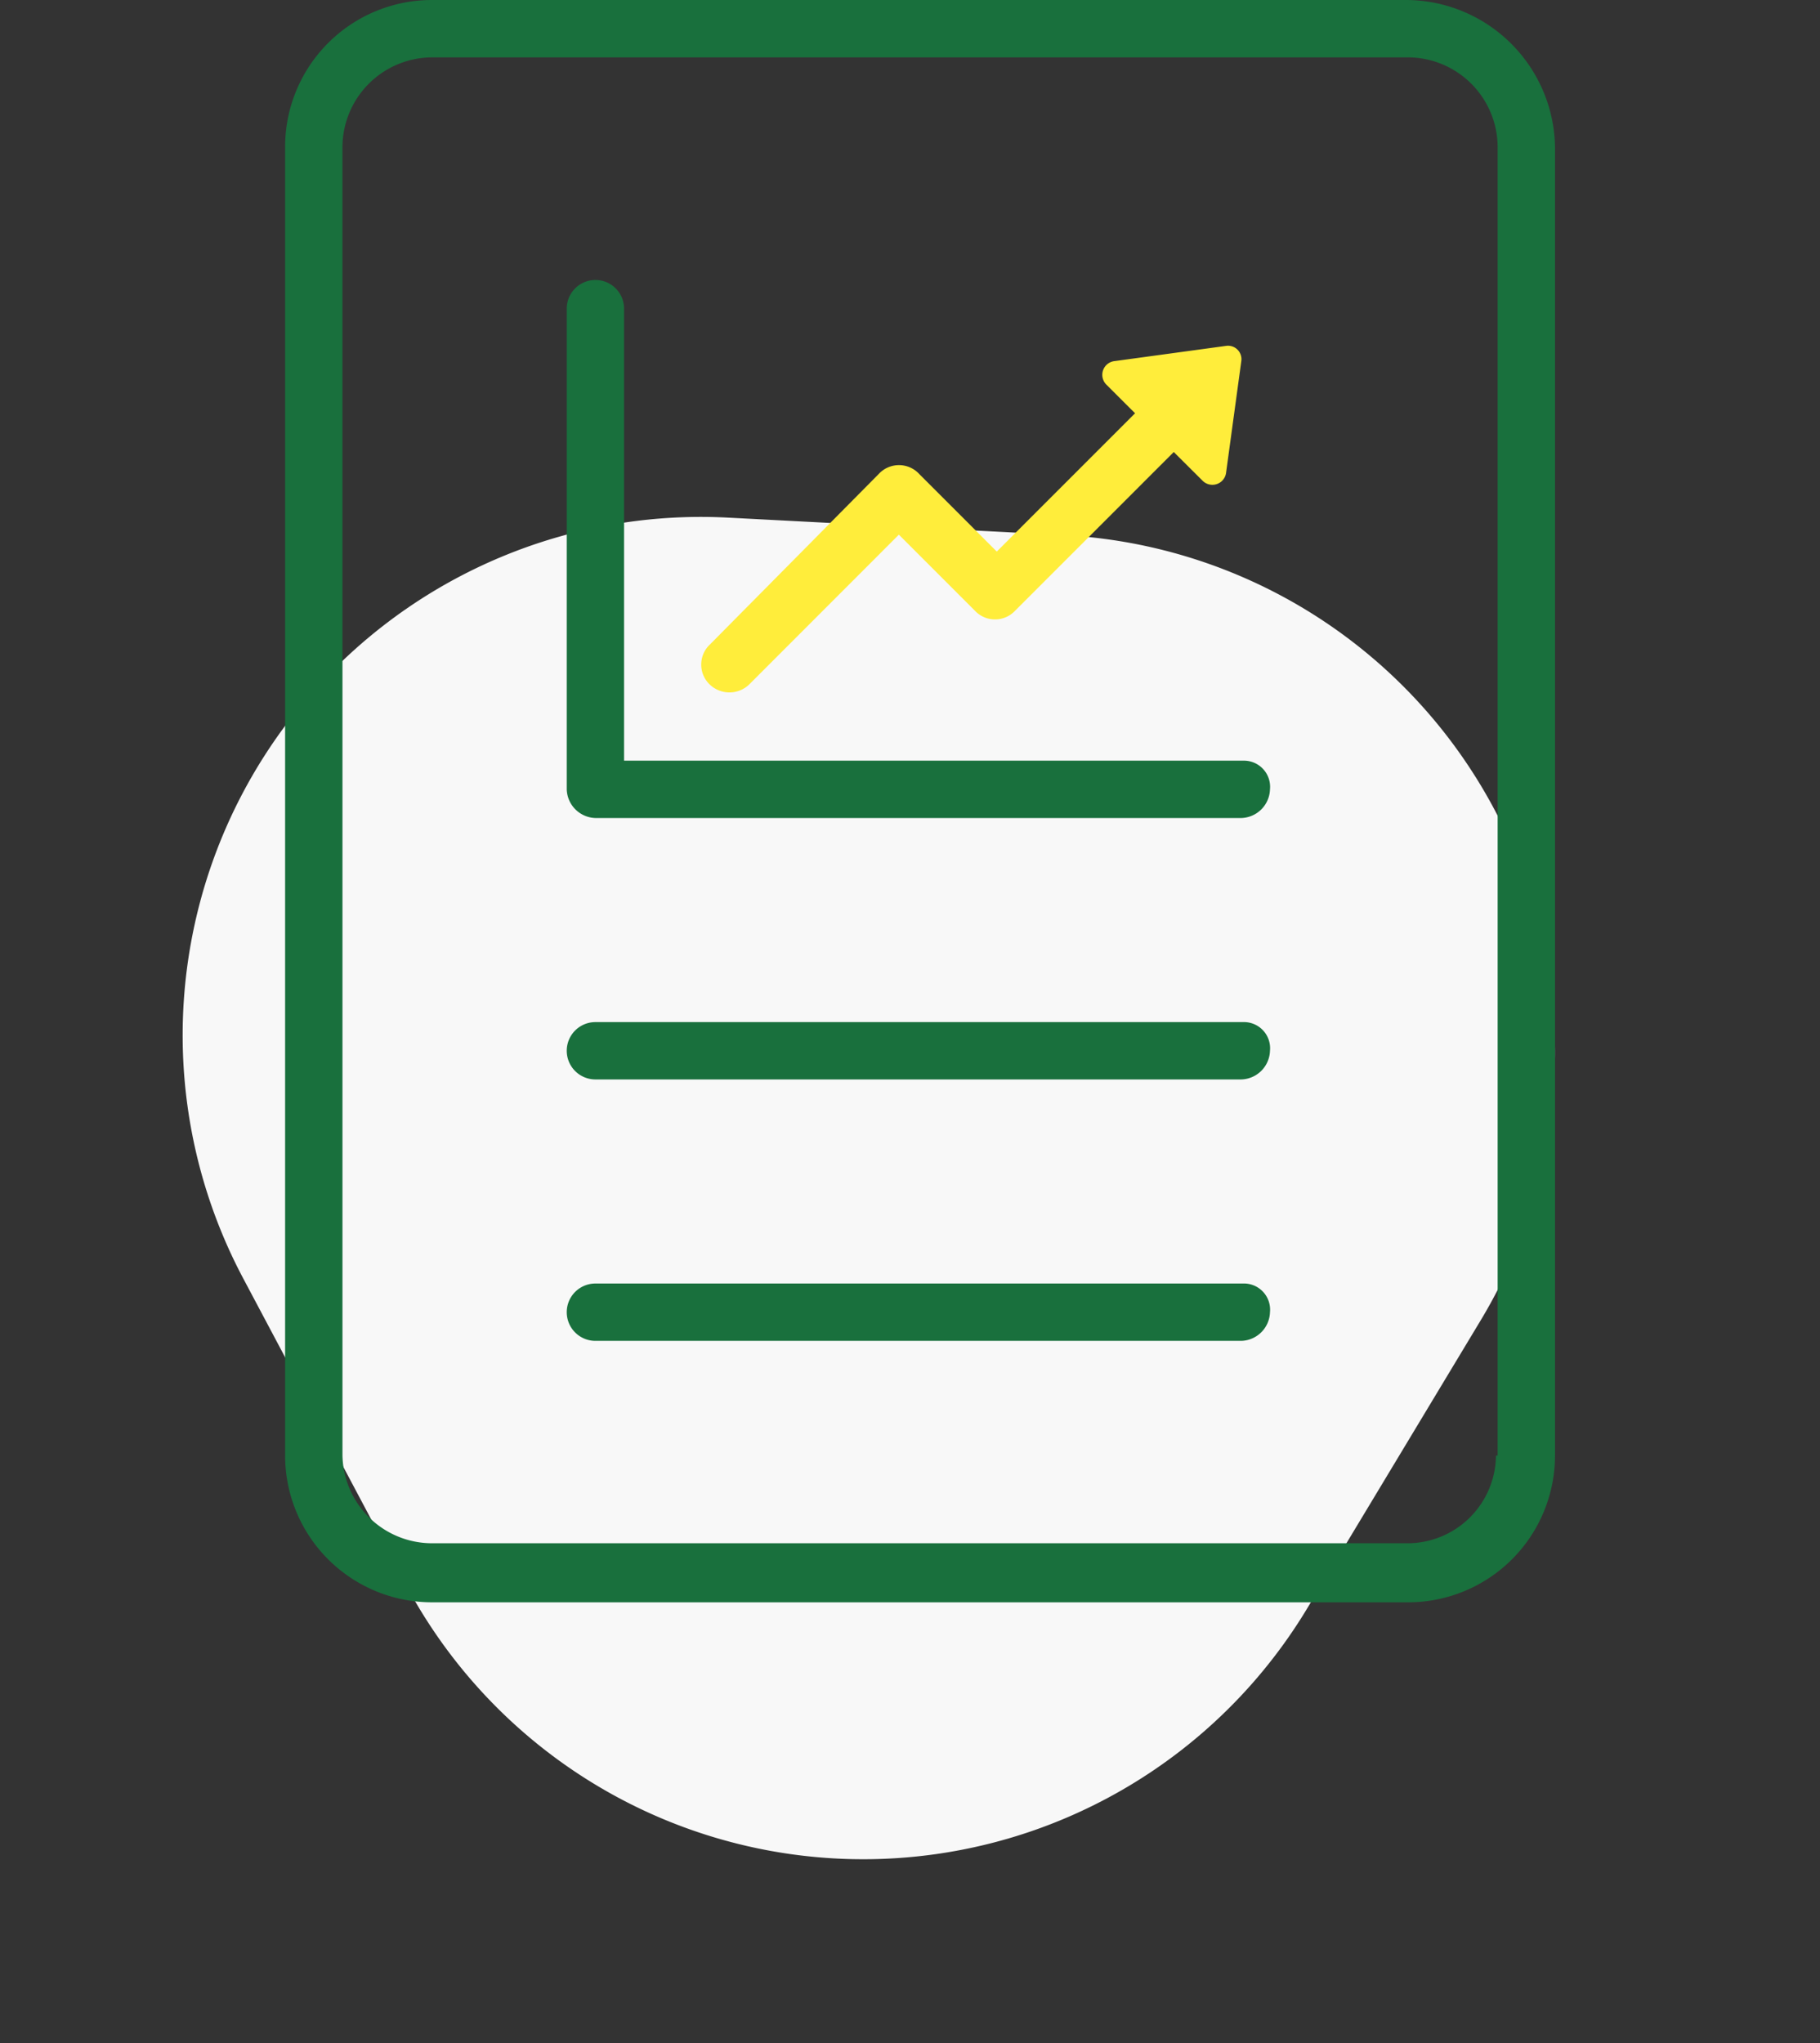 <svg xmlns="http://www.w3.org/2000/svg" width="70.219" height="78.825" viewBox="0 0 70.219 78.825"><rect x="0" y="0" width="70.219" height="78.825" fill="#333333" stroke="none"/><defs><style>.a{fill:#f8f8f8;}.b{fill:#19703d;}.c{fill:#ffed3b;}</style></defs><g transform="translate(-1022 -2123.188)"><path class="a" d="M24.85,28.583a20,20,0,0,1,34.3,0L65.826,39.71A20,20,0,0,1,48.676,70H35.324a20,20,0,0,1-17.15-30.29Z" transform="matrix(0.469, 0.883, -0.883, 0.469, 1076.627, 2108.485)"/><g transform="translate(1020.6 2120.688)"><path class="b" d="M55.669,2.5H18.061A5.665,5.665,0,0,0,12.4,8.161V58.652a5.665,5.665,0,0,0,5.661,5.661H55.734a5.665,5.665,0,0,0,5.661-5.661V8.161A5.763,5.763,0,0,0,55.669,2.5Zm3.448,56.152a3.416,3.416,0,0,1-3.448,3.383H18.061a3.459,3.459,0,0,1-3.448-3.383V8.161a3.471,3.471,0,0,1,3.448-3.448H55.734a3.471,3.471,0,0,1,3.448,3.448V58.652Z" transform="translate(0 0)"/><path class="c" d="M38.913,36.074,44.7,30.283l2.928,2.928a1.063,1.063,0,0,0,1.562,0l6.116-6.116L56.416,28.2a.533.533,0,0,0,.911-.325l.586-4.294A.518.518,0,0,0,57.327,23l-4.294.586a.533.533,0,0,0-.325.911L53.813,25.6l-5.335,5.335-2.993-2.993a1.063,1.063,0,0,0-1.562,0l-6.507,6.572a1.063,1.063,0,0,0,0,1.562A1.1,1.1,0,0,0,38.913,36.074Z" transform="translate(-8.62 -7.157)"/><path class="b" d="M55.191,63.1H30.206a1.106,1.106,0,1,0,0,2.212h24.92a1.14,1.14,0,0,0,1.106-1.106A1.009,1.009,0,0,0,55.191,63.1Z" transform="translate(-5.834 -21.17)"/><path class="b" d="M55.191,78.6H30.206a1.106,1.106,0,1,0,0,2.212h24.92a1.14,1.14,0,0,0,1.106-1.106A1.009,1.009,0,0,0,55.191,78.6Z" transform="translate(-5.834 -26.585)"/><path class="b" d="M55.191,37.644H31.312V20.206a1.106,1.106,0,1,0-2.212,0V38.75a1.14,1.14,0,0,0,1.106,1.106h24.92a1.14,1.14,0,0,0,1.106-1.106A1.009,1.009,0,0,0,55.191,37.644Z" transform="translate(-5.834 -5.799)"/></g></g></svg>